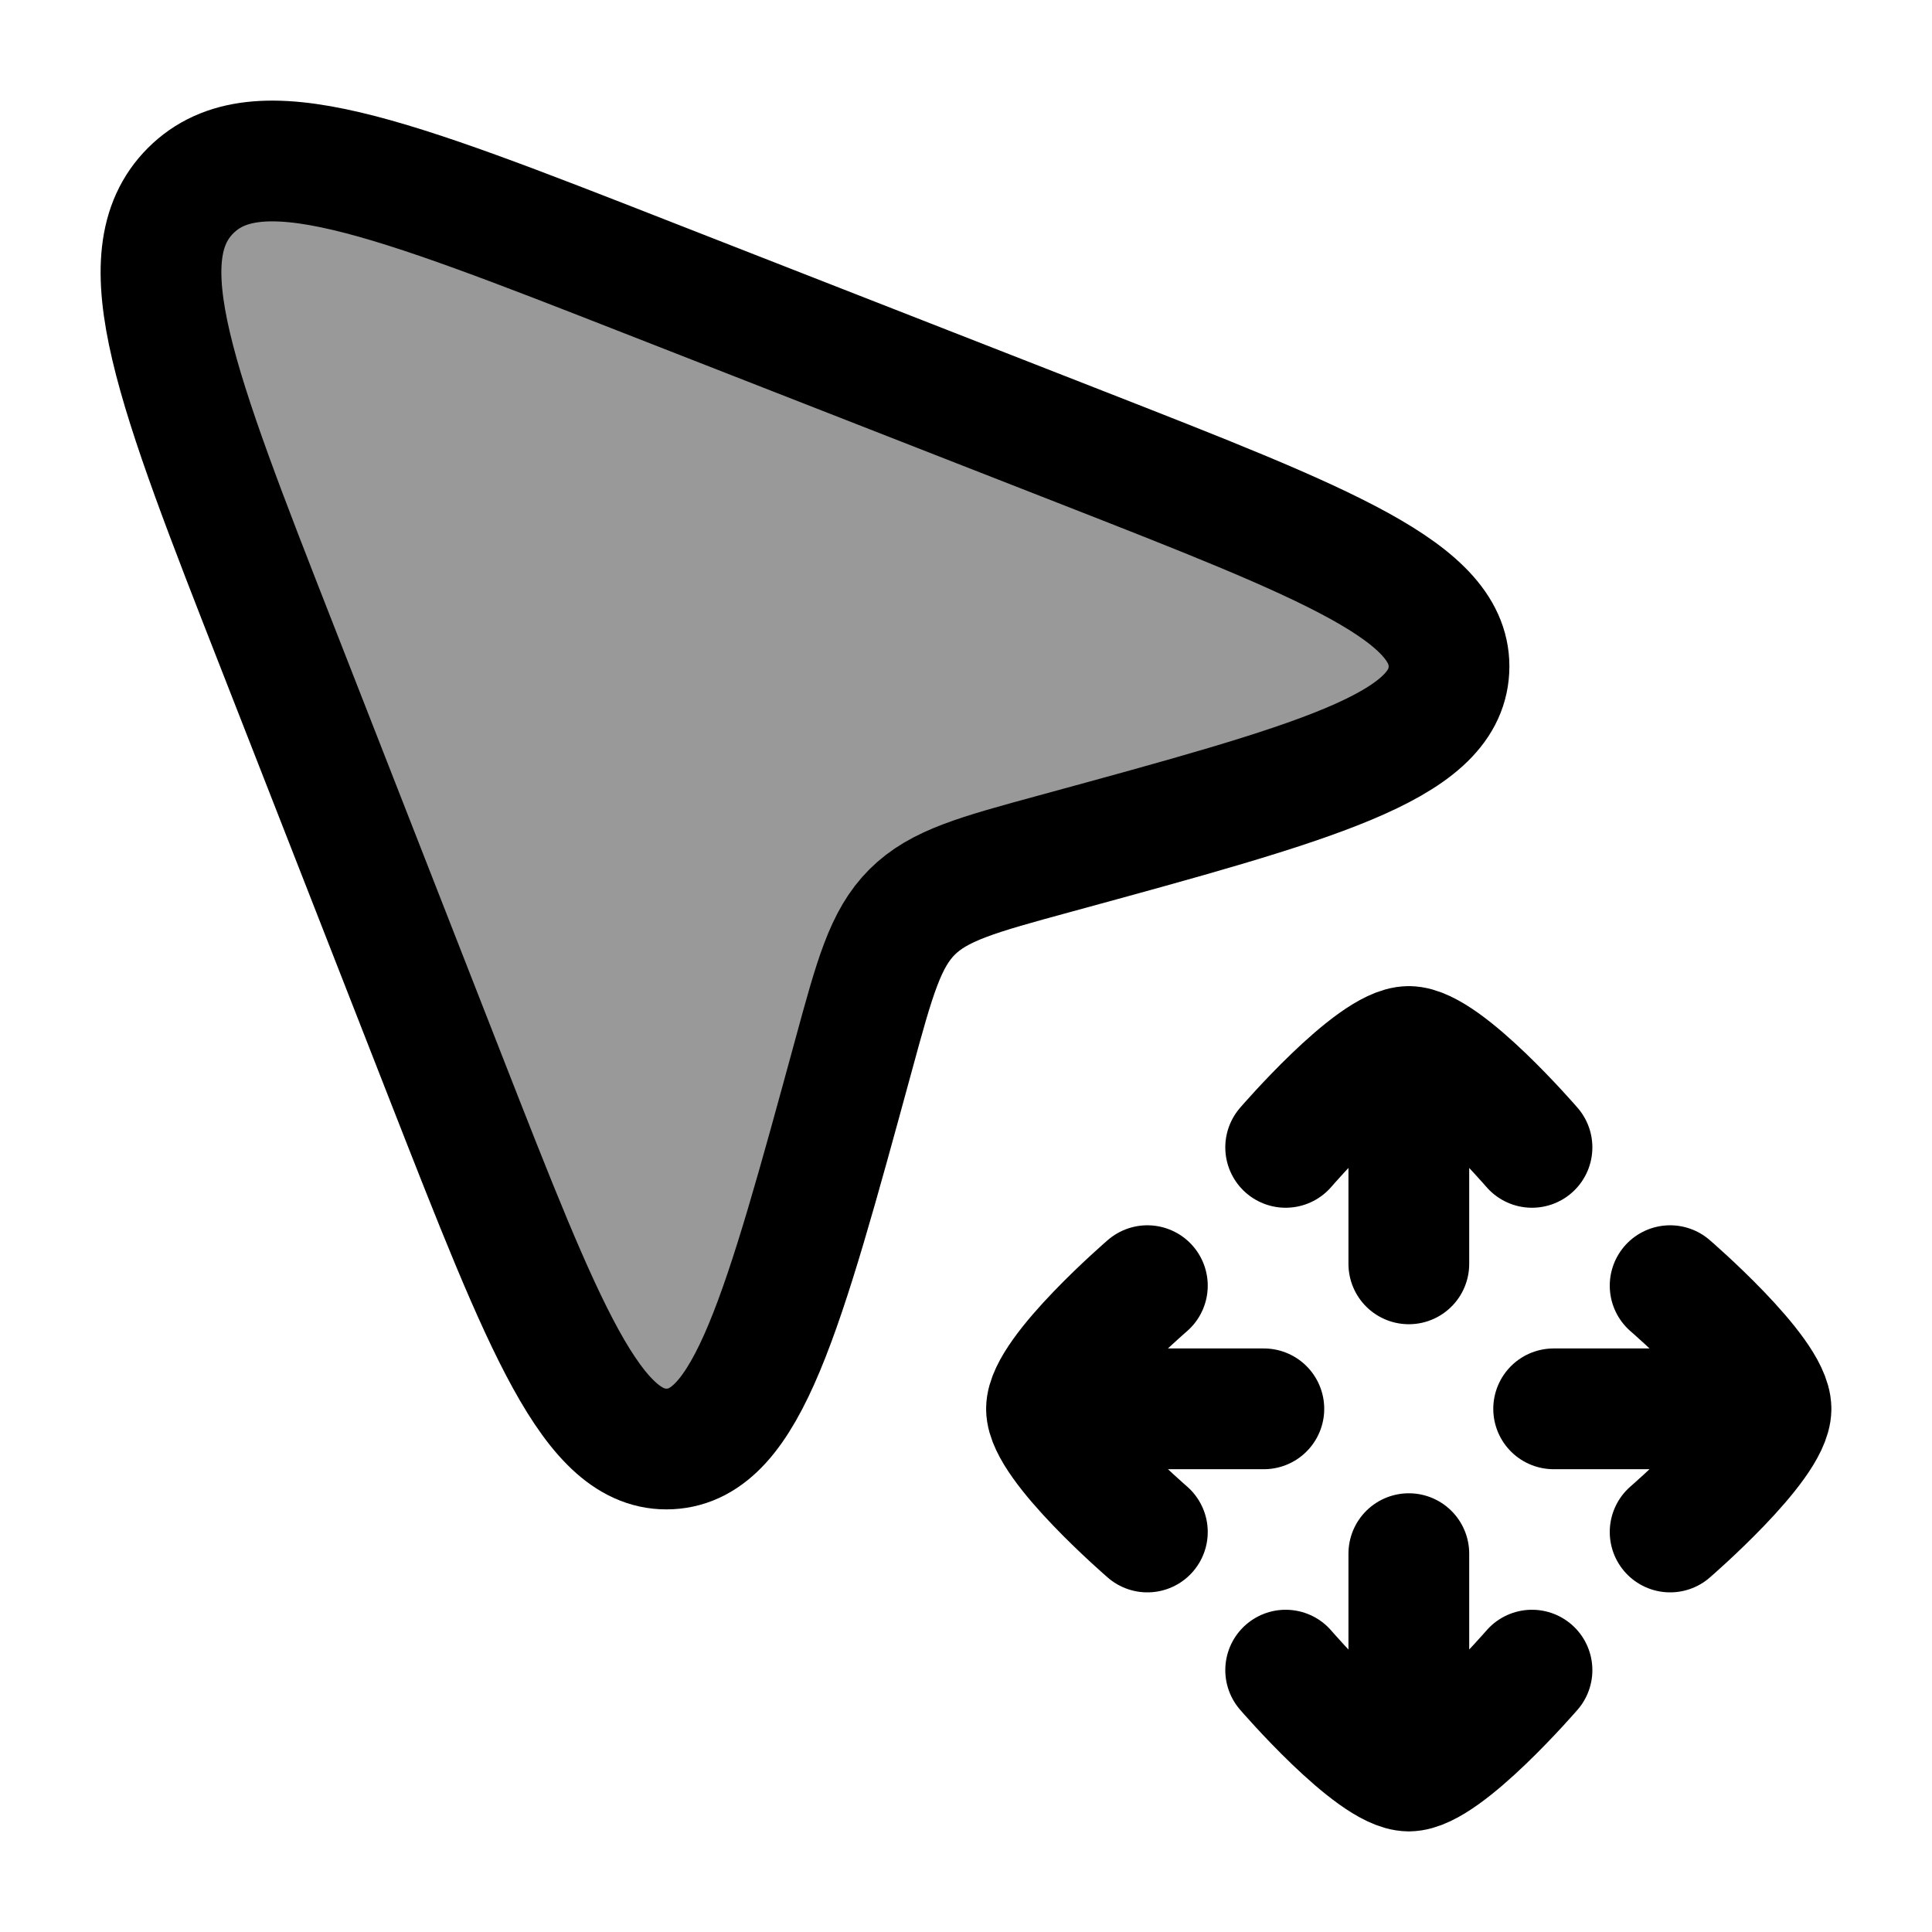 <svg width="24" height="24" viewBox="0 0 24 24" fill="none" xmlns="http://www.w3.org/2000/svg">
    <path opacity="0.4" d="M8.047 3.449L13.41 5.547L13.41 5.547C16.503 6.758 18.05 7.363 17.999 8.323C17.948 9.283 16.333 9.723 13.105 10.604C12.144 10.866 11.663 10.997 11.33 11.33C10.997 11.663 10.866 12.144 10.604 13.105C9.723 16.333 9.283 17.948 8.323 17.999C7.363 18.05 6.758 16.503 5.547 13.41L5.547 13.41L3.449 8.047C2.181 4.808 1.548 3.189 2.368 2.368C3.189 1.548 4.808 2.181 8.047 3.449Z" fill="currentColor"/>
    <path d="M8.047 3.449L13.41 5.547L13.41 5.547C16.503 6.758 18.05 7.363 17.999 8.323C17.948 9.283 16.333 9.723 13.105 10.604C12.144 10.866 11.663 10.997 11.33 11.33C10.997 11.663 10.866 12.144 10.604 13.105C9.723 16.333 9.283 17.948 8.323 17.999C7.363 18.05 6.758 16.503 5.547 13.41L5.547 13.41L3.449 8.047C2.181 4.808 1.548 3.189 2.368 2.368C3.189 1.548 4.808 2.181 8.047 3.449Z" stroke="currentColor" stroke-width="1.5" stroke-linejoin="round"/>
    <path d="M17.501 13L17.501 15.7M17.501 13C17.05 13 15.971 14.253 15.971 14.253M17.501 13C17.951 13 19.031 14.253 19.031 14.253M17.501 22L17.501 19.3M17.501 22C17.95 22 19.031 20.747 19.031 20.747M17.501 22C17.05 22 15.971 20.747 15.971 20.747M13 17.501L15.7 17.501M13 17.501C13 17.95 14.253 19.031 14.253 19.031M13 17.501C13 17.05 14.253 15.971 14.253 15.971M22 17.501L19.3 17.501M22 17.501C22 17.05 20.747 15.971 20.747 15.971M22 17.501C22 17.95 20.747 19.031 20.747 19.031" stroke="currentColor" stroke-width="1.5" stroke-linecap="round" stroke-linejoin="round"/>
</svg>
